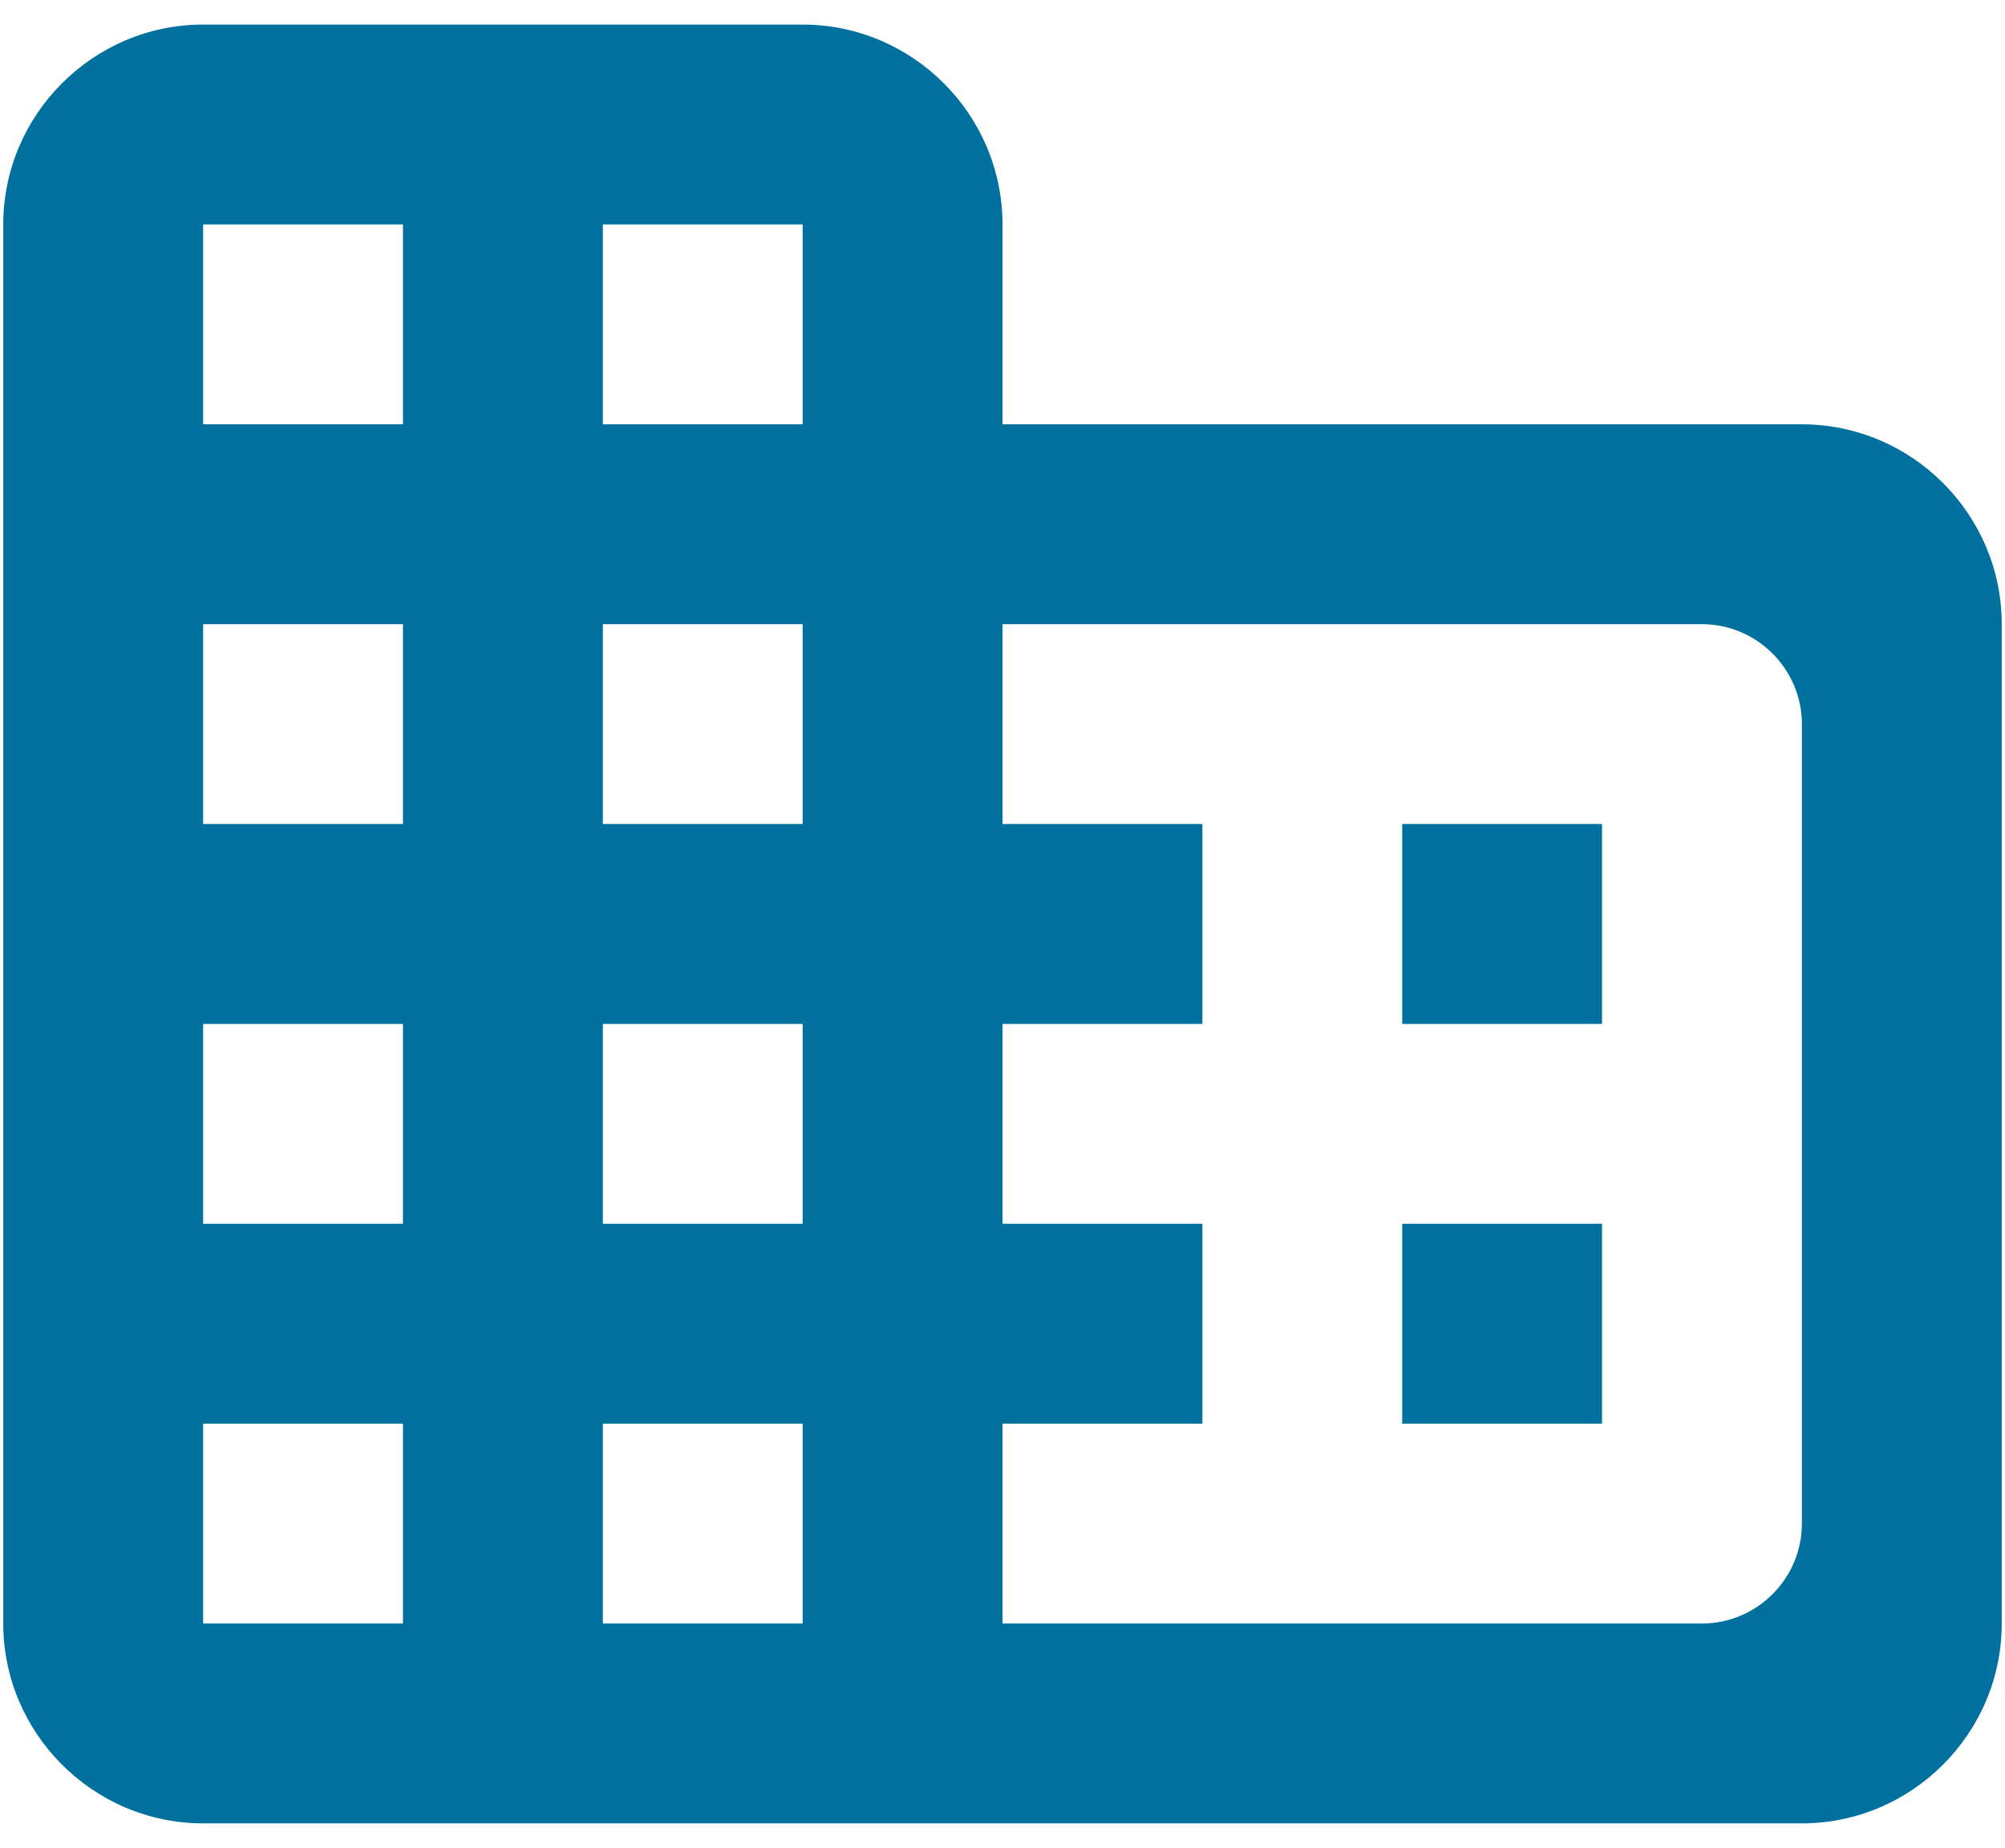 <svg width="51" height="47" viewBox="0 0 51 47" fill="none" xmlns="http://www.w3.org/2000/svg">
<path fill-rule="evenodd" clip-rule="evenodd" d="M25.5 5.708V10.792H45.834C48.629 10.792 50.917 13.079 50.917 15.875V41.292C50.917 44.087 48.629 46.375 45.834 46.375H5.167C2.371 46.375 0.083 44.087 0.083 41.292V5.708C0.083 2.913 2.371 0.625 5.167 0.625H20.417C23.213 0.625 25.5 2.913 25.5 5.708ZM5.167 41.292H10.25V36.208H5.167V41.292ZM10.25 31.125H5.167V26.042H10.25V31.125ZM5.167 20.958H10.25V15.875H5.167V20.958ZM10.25 10.792H5.167V5.708H10.25V10.792ZM15.334 41.292H20.417V36.208H15.334V41.292ZM20.417 31.125H15.334V26.042H20.417V31.125ZM15.334 20.958H20.417V15.875H15.334V20.958ZM20.417 10.792H15.334V5.708H20.417V10.792ZM25.5 41.292H43.292C44.69 41.292 45.834 40.148 45.834 38.75V18.417C45.834 17.019 44.69 15.875 43.292 15.875H25.5V20.958H30.584V26.042H25.5V31.125H30.584V36.208H25.5V41.292ZM40.75 20.958H35.667V26.042H40.75V20.958ZM35.667 31.125H40.75V36.208H35.667V31.125Z" fill="#00709F"/>
</svg>

